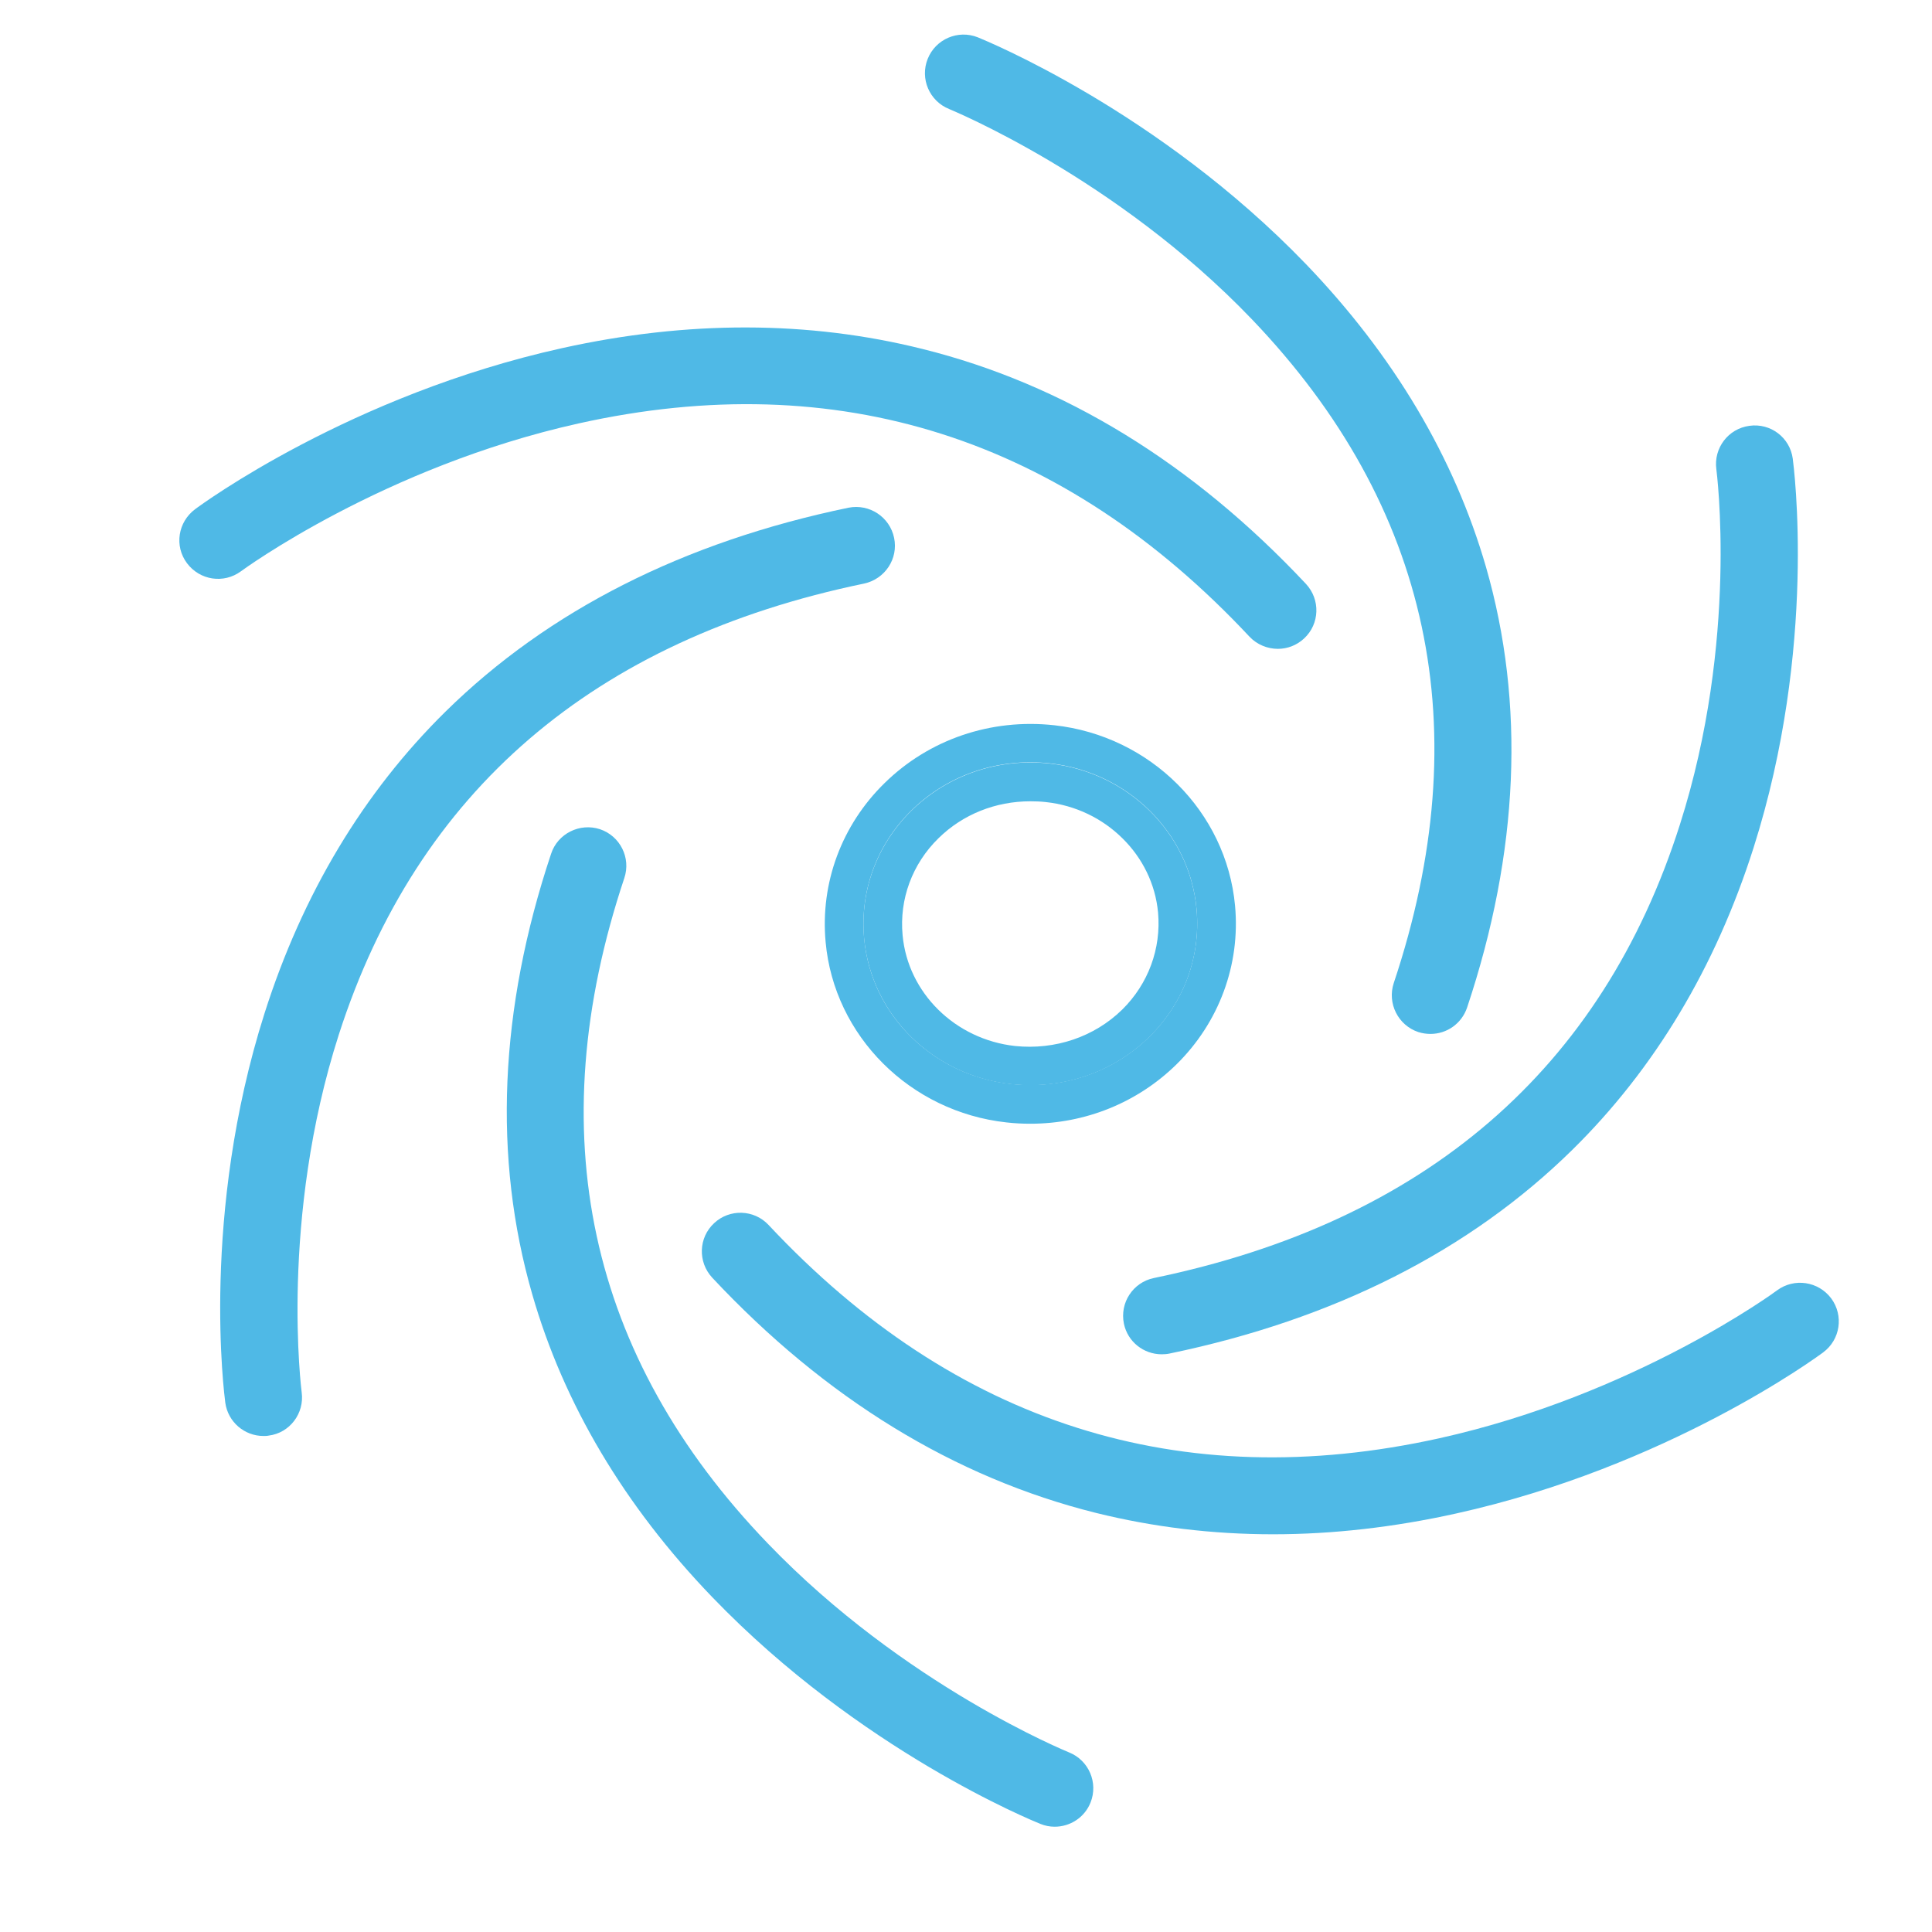 <?xml version="1.0" standalone="no"?><!DOCTYPE svg PUBLIC "-//W3C//DTD SVG 1.1//EN" "http://www.w3.org/Graphics/SVG/1.1/DTD/svg11.dtd"><svg t="1534439775440" class="icon" style="" viewBox="0 0 1024 1024" version="1.1" xmlns="http://www.w3.org/2000/svg" p-id="8673" xmlns:xlink="http://www.w3.org/1999/xlink" width="200" height="200"><defs><style type="text/css"></style></defs><path d="M970.6 688.2c6.7 9.1 4.8 21.9-4.3 28.6-3.3 2.5-82.5 60.6-194.6 85.4-32.9 7.3-65.4 11-96.9 11-32.2 0-63.5-3.8-93.8-11.3-75.1-18.7-143.6-60.7-203.5-124.7-7.7-8.3-7.3-21.2 1-28.9 8.2-7.7 21.2-7.3 28.9 1 98.6 105.3 218.3 143.4 355.5 113 103.6-23 178.3-77.8 179-78.4 9.1-6.7 21.9-4.8 28.7 4.3z" fill="#4FB9E6" p-id="8674"></path><path d="M950.2 243.1c0.5 4 13.1 99.7-20.8 206.3-20.1 63.2-52.4 117.1-96 160-54.4 53.5-126.2 89.9-213.5 108-1.4 0.3-2.8 0.4-4.2 0.4-9.5 0-18-6.6-20-16.2-2.3-11.1 4.8-21.9 15.8-24.2C755.4 647.6 849.2 566.6 890.4 437c31.2-97.8 19.4-187.4 19.3-188.3-1.5-11.2 6.3-21.5 17.5-23 11.2-1.6 21.5 6.2 23 17.4z" fill="#4FB9E6" p-id="8675"></path><path d="M787.6 300.5c20.9 72.5 17.5 151.1-10 233.5-2.9 8.6-10.8 14-19.4 14-2.1 0-4.3-0.3-6.5-1-10.7-3.6-16.5-15.2-13-25.9 44.9-134.4 19.6-252.8-75.1-351.8C591.4 93.9 503.9 58.2 503.1 57.8c-10.5-4.2-15.6-16.1-11.4-26.6s16.1-15.6 26.6-11.4c3.8 1.6 95.5 38.8 173.9 120.2 46.6 48.5 78.6 102.5 95.4 160.5z" fill="#4FB9E6" p-id="8676"></path><path d="M692.2 309.5c7.7 8.3 7.3 21.2-1 28.9-4 3.7-8.9 5.5-13.9 5.5-5.5 0-11-2.2-15-6.4C563.6 232 444 193.9 306.8 224.4c-103.6 23-178.3 77.8-179.1 78.4-9.1 6.7-21.8 4.8-28.6-4.3-6.8-9.1-4.8-21.8 4.3-28.6 3.3-2.5 82.5-60.6 194.6-85.4 66.4-14.7 130.6-14.6 190.7 0.4 75 18.6 143.5 60.6 203.5 124.6zM654.6 480c2.9 31.3-8.5 62-31.1 84.2-20.7 20.3-48.4 31.4-77.4 31.4-4.2 0-8.4-0.2-12.7-0.7-51-5.6-91.3-45.8-95.8-95.6-2.9-31.3 8.5-62 31.2-84.2 23.6-23.2 56.4-34.4 90-30.7 50.9 5.6 91.2 45.8 95.8 95.6z m-118.9 94.5c56.2 6.2 103.4-38.6 98.5-92.7-3.7-40.9-36.9-72.7-77.7-77.2-56.2-6.2-103.4 38.6-98.5 92.7 3.7 41 36.9 72.7 77.7 77.2z" fill="#4FB9E6" p-id="8677"></path><path d="M634.2 481.9c4.9 54.1-42.3 98.9-98.5 92.7-40.8-4.5-73.9-36.3-77.7-77.2-4.9-54.1 42.3-98.9 98.5-92.7 40.8 4.5 74 36.3 77.7 77.2z m-39.4 53.2c13.8-13.6 20.7-32.3 19-51.4-1.4-15.2-8.3-29-18.9-39.4-10.6-10.5-24.8-17.5-40.7-19.2-2.7-0.3-5.4-0.4-8.1-0.4-18.4 0-35.8 6.9-48.7 19.6-13.9 13.6-20.8 32.3-19 51.4 2.8 30.5 27.8 55.2 59.6 58.7 21.2 2.2 42-4.8 56.8-19.3z" fill="#4FB9E6" p-id="8678"></path><path d="M566.6 928.8c10.5 4.2 15.6 16.1 11.4 26.6-3.2 8-10.9 12.8-19 12.8-2.6 0-5.1-0.5-7.6-1.5-3.9-1.6-95.6-38.8-173.9-120.2-46.6-48.4-78.7-102.4-95.4-160.5-20.9-72.5-17.5-151.1 10-233.5 3.5-10.7 15.2-16.5 25.9-13 10.7 3.6 16.5 15.2 12.9 25.9-45 134.8-19.4 253.5 76.1 352.7 72.3 75.2 158.7 110.3 159.6 110.7z" fill="#4FB9E6" p-id="8680"></path><path d="M473.9 285.1c2.3 11-4.8 21.8-15.9 24.2-143.3 29.7-236.9 110.1-278.4 239-31.5 98-19.8 188.8-19.7 189.7 1.5 11.1-6.3 21.5-17.5 22.9-0.9 0.2-1.9 0.2-2.8 0.2-10 0-18.8-7.4-20.2-17.7-0.5-4-13.1-99.7 20.8-206.3 20.1-63.2 52.4-117.1 96-160 54.4-53.5 126.2-89.9 213.5-108 11.1-2.2 21.9 4.9 24.2 16z" fill="#4FB9E6" p-id="8681"></path></svg>